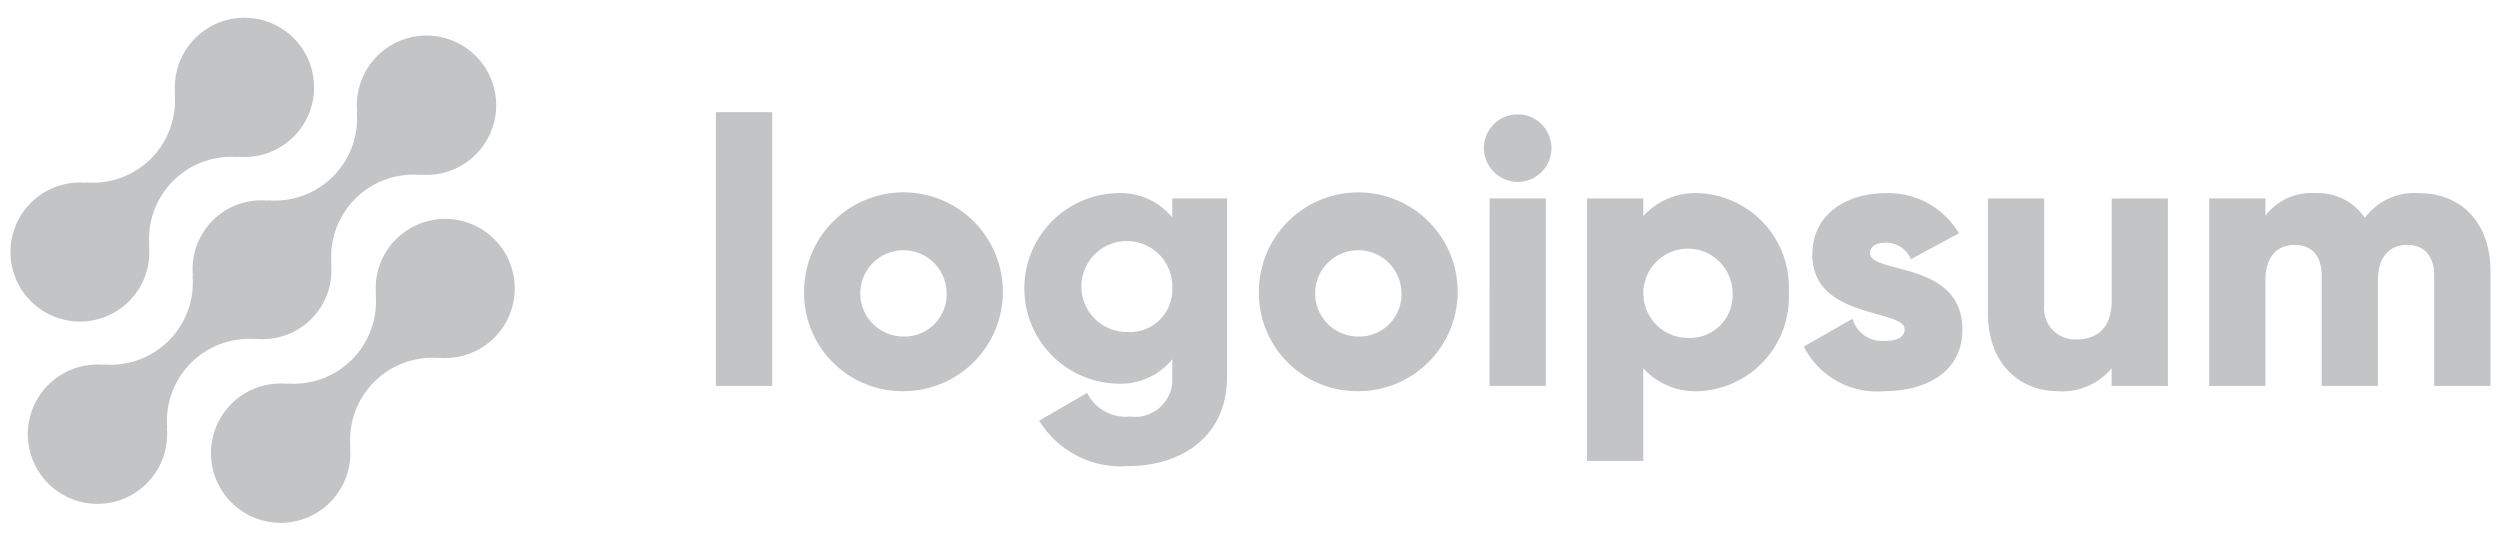 <svg xmlns="http://www.w3.org/2000/svg" width="111" height="24" fill="none"><g fill="#C3C4C6" clip-path="url('#a')"><path d="M17.576 10.629a3.074 3.074 0 0 0-.88 2.463l-.015-.015a3.652 3.652 0 0 1-3.947 3.948l.015.015a3.094 3.094 0 1 0 2.793 2.79l.016.015a3.652 3.652 0 0 1 3.948-3.947l-.016-.015a3.088 3.088 0 1 0-1.911-5.254h-.003Zm-6.205 4.429-.016-.015A3.054 3.054 0 0 0 14.7 11.7l.016.015a3.653 3.653 0 0 1 3.948-3.948l-.016-.015a3.093 3.093 0 1 0-2.79-2.79l-.016-.017a3.654 3.654 0 0 1-3.948 3.948l.015.016a3.054 3.054 0 0 0-3.344 3.342l-.015-.015a3.655 3.655 0 0 1-3.948 3.948l.015.015a3.093 3.093 0 1 0 2.79 2.79l.017.016a3.653 3.653 0 0 1 3.947-3.948ZM5.736 13.37a3.071 3.071 0 0 0 .88-2.464l.015.015a3.654 3.654 0 0 1 3.95-3.947l-.016-.015a3.092 3.092 0 1 0-2.79-2.79l-.016-.016A3.653 3.653 0 0 1 3.811 8.1l.015.015a3.087 3.087 0 1 0 1.912 5.254h-.002ZM31.787 4.98h2.498v12.156h-2.498V4.98Zm3.913 7.992a4.414 4.414 0 1 1 4.413 4.396 4.363 4.363 0 0 1-4.413-4.396Zm6.328 0a1.916 1.916 0 1 0-1.915 1.97 1.869 1.869 0 0 0 1.915-1.97Zm12.453-4.162v7.906c0 2.797-2.182 3.98-4.396 3.98a4.258 4.258 0 0 1-3.946-2.019l2.13-1.232a1.903 1.903 0 0 0 1.899 1.049 1.658 1.658 0 0 0 1.881-1.782v-.76a2.956 2.956 0 0 1-2.431 1.082 4.23 4.23 0 0 1 0-8.458 2.958 2.958 0 0 1 2.431 1.082v-.85l2.432.002Zm-2.43 3.996a2.019 2.019 0 1 0-2.015 1.934 1.883 1.883 0 0 0 2.014-1.934Zm3.844.166a4.413 4.413 0 1 1 4.413 4.396 4.363 4.363 0 0 1-4.413-4.396Zm6.328 0a1.916 1.916 0 1 0-1.915 1.97 1.868 1.868 0 0 0 1.915-1.97Zm3.662-6.393a1.5 1.5 0 1 1 1.5 1.499 1.514 1.514 0 0 1-1.5-1.499Zm.253 2.231h2.498v8.326h-2.502l.004-8.326Zm13.284 4.163a4.18 4.18 0 0 1-3.98 4.395 3.124 3.124 0 0 1-2.48-1.016v4.113h-2.497V8.811h2.498v.782a3.126 3.126 0 0 1 2.48-1.015 4.18 4.18 0 0 1 3.98 4.396Zm-2.497 0a1.981 1.981 0 1 0-1.98 2.03 1.899 1.899 0 0 0 1.98-2.03Zm10.205 1.664c0 1.915-1.664 2.73-3.462 2.73a3.646 3.646 0 0 1-3.58-1.98l2.163-1.233a1.369 1.369 0 0 0 1.413.983c.6 0 .9-.184.9-.516 0-.917-4.097-.433-4.097-3.313 0-1.816 1.532-2.731 3.264-2.731a3.64 3.64 0 0 1 3.246 1.781l-2.131 1.149a1.207 1.207 0 0 0-1.115-.733c-.433 0-.7.169-.7.466.003.95 4.1.317 4.1 3.397Zm9.124-5.827v8.326h-2.498v-.783a2.848 2.848 0 0 1-2.38 1.016c-1.682 0-3.111-1.198-3.111-3.448v-5.11h2.497v4.744a1.367 1.367 0 0 0 .374 1.093 1.373 1.373 0 0 0 1.075.421c.916 0 1.548-.532 1.548-1.715V8.814l2.495-.003Zm14.322 3.214v5.111h-2.498v-4.895c0-.833-.399-1.365-1.198-1.365-.833 0-1.299.583-1.299 1.565v4.695h-2.497v-4.895c0-.833-.4-1.365-1.2-1.365-.832 0-1.298.583-1.298 1.565v4.695h-2.498V8.81h2.498v.766a2.56 2.56 0 0 1 2.231-.999 2.482 2.482 0 0 1 2.181 1.099 2.737 2.737 0 0 1 2.414-1.099c1.912.001 3.164 1.366 3.164 3.448Z"/></g><defs><clipPath id="a"><path fill="#fff" d="M.115.786h110.733v22.427H.115z"/></clipPath></defs></svg>